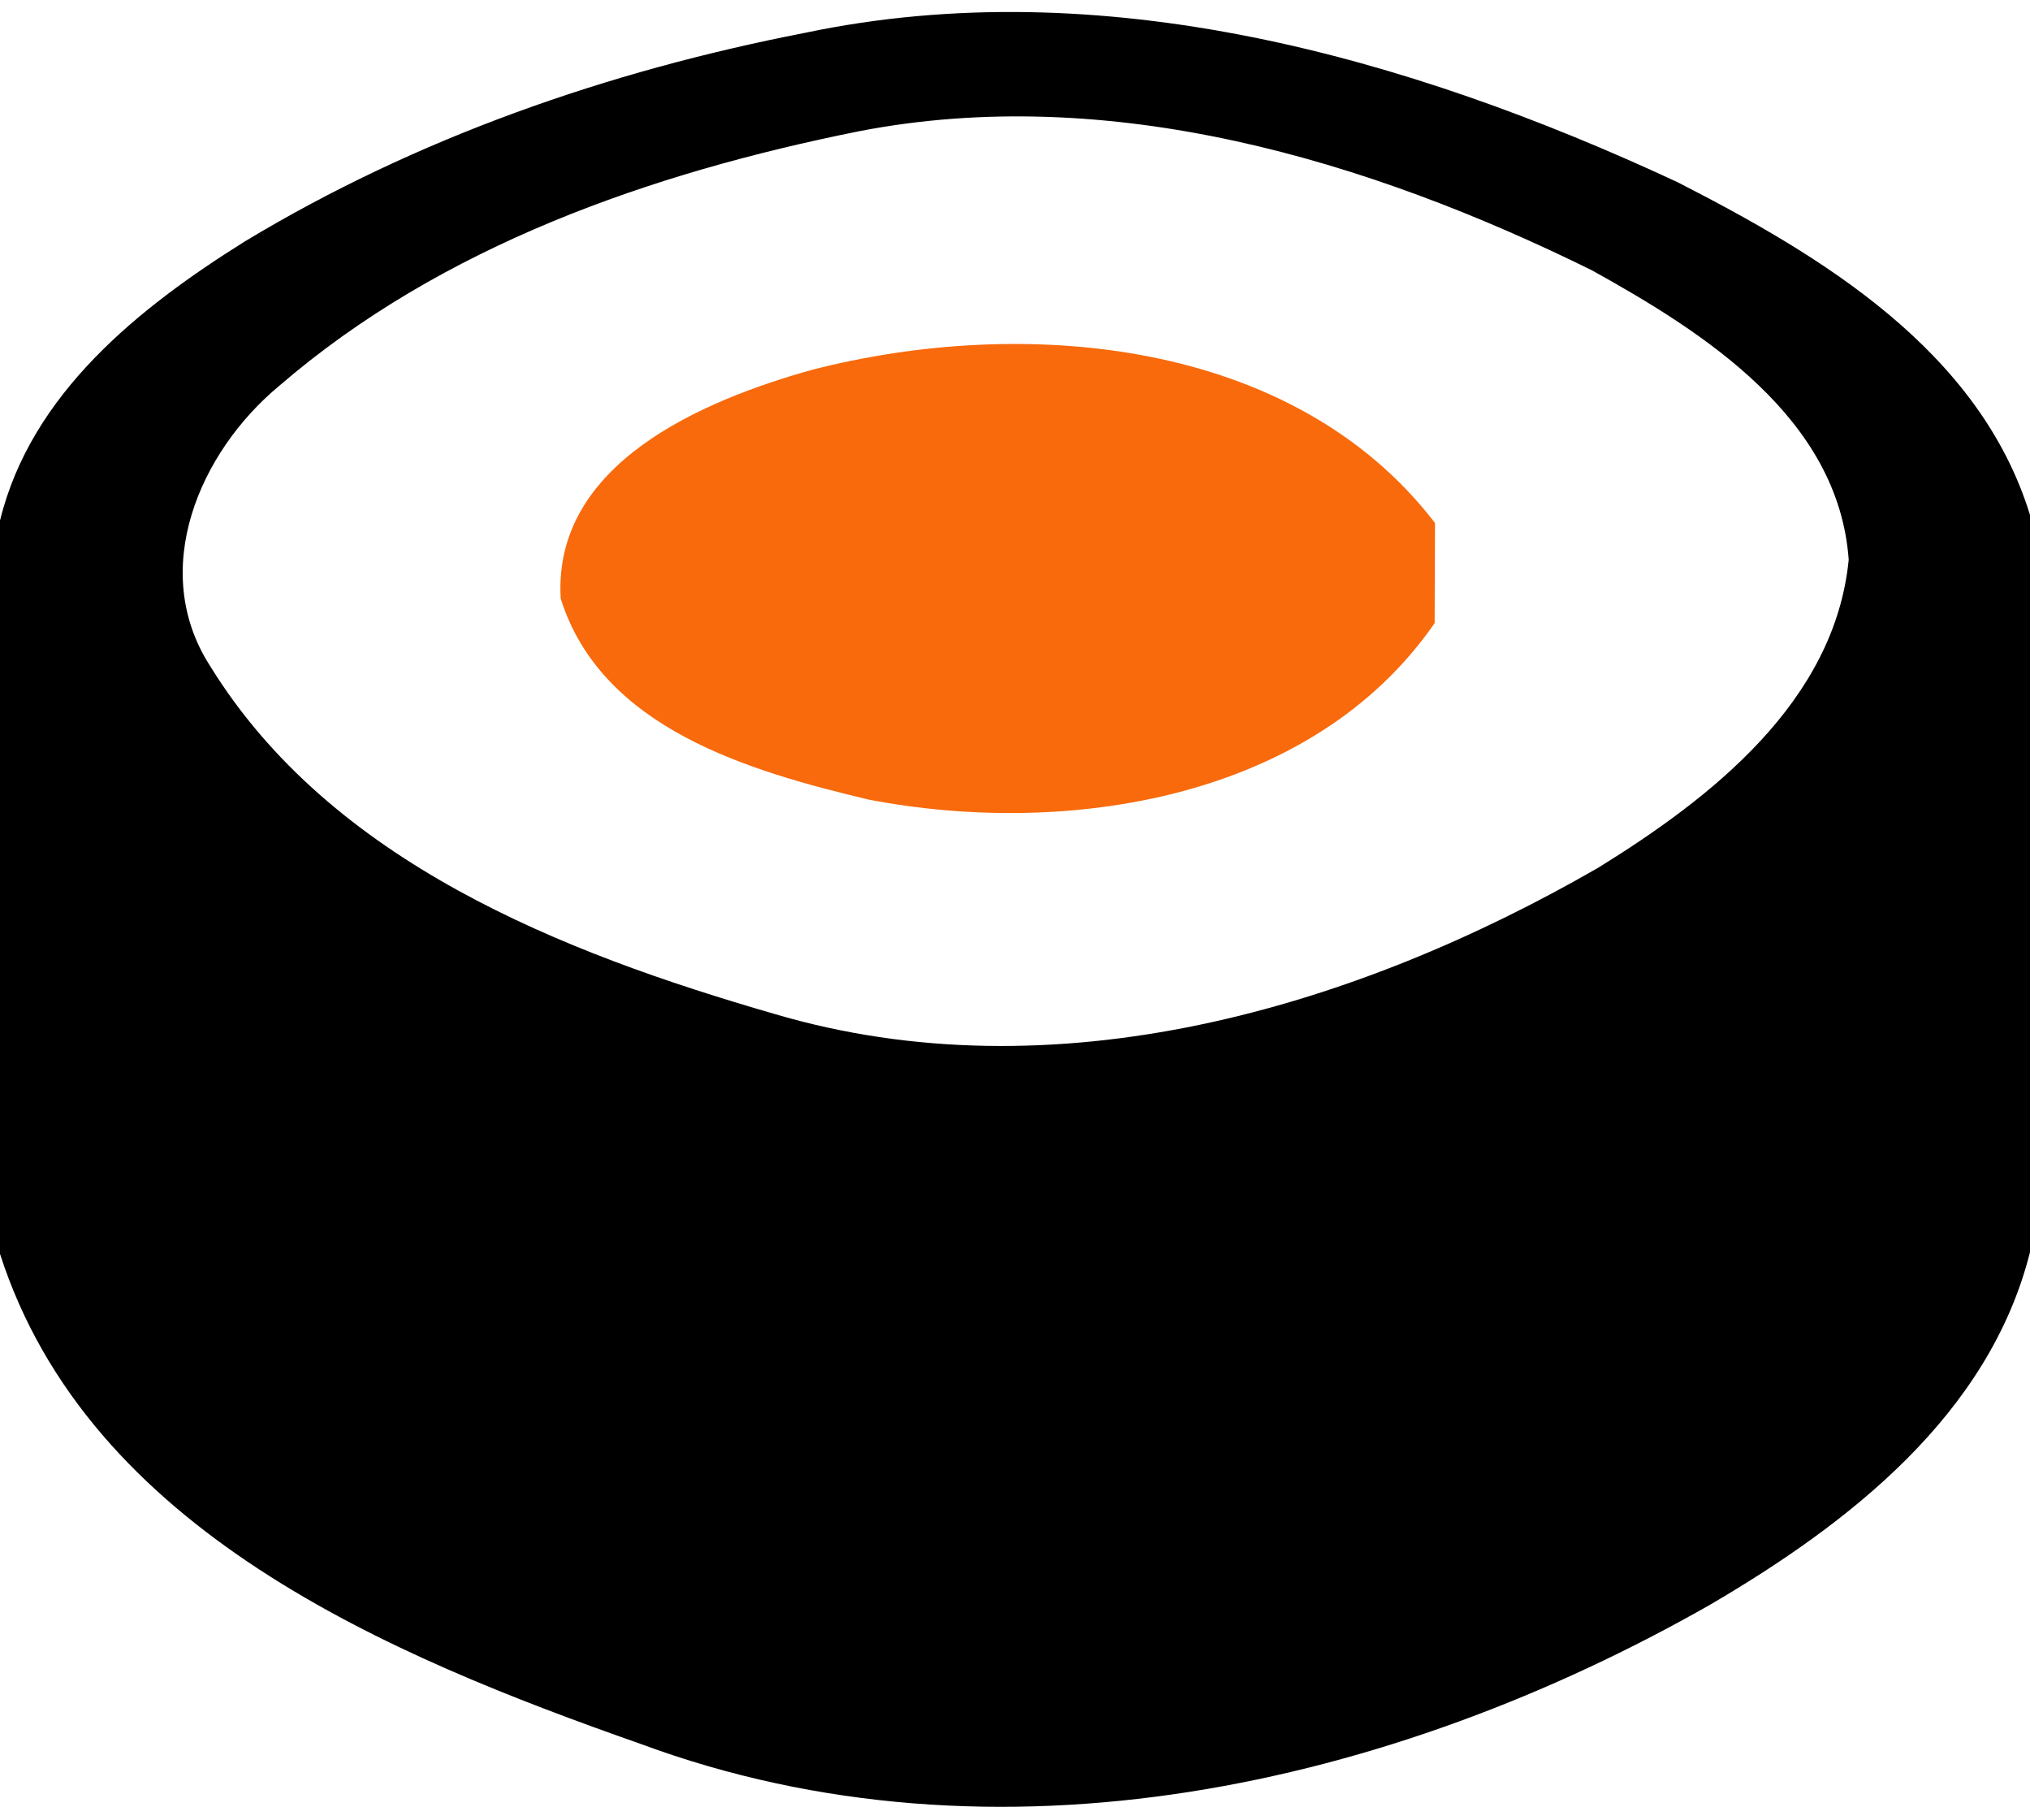 <?xml version="1.0" encoding="UTF-8" ?>
<!DOCTYPE svg PUBLIC "-//W3C//DTD SVG 1.1//EN" "http://www.w3.org/Graphics/SVG/1.1/DTD/svg11.dtd">
<svg width="58px" height="52px" viewBox="0 0 58 52" version="1.1" xmlns="http://www.w3.org/2000/svg">
<g id="#ffffffff">
<path fill="#000" opacity="1.00" d=" M 6.99 6.90 C 11.89 3.94 17.38 2.03 22.99 0.94 C 31.48 -0.85 40.23 1.62 47.92 5.20 C 52.05 7.31 56.55 10.01 58.00 14.71 L 58.00 35.77 C 56.83 40.42 52.82 43.52 48.88 45.83 C 39.74 51.04 28.47 53.58 18.31 49.82 C 11.11 47.29 2.55 43.73 0.00 35.82 L 0.00 14.87 C 0.89 11.24 3.97 8.79 6.99 6.90 M 24.54 3.75 C 18.61 4.94 12.62 7.02 7.98 11.02 C 5.70 12.91 4.24 16.28 6.00 19.02 C 9.45 24.62 16.06 27.21 22.11 28.96 C 30.11 31.33 38.65 28.83 45.66 24.79 C 48.88 22.80 52.42 20.05 52.82 15.99 C 52.53 11.94 48.69 9.50 45.48 7.72 C 39.07 4.56 31.71 2.36 24.54 3.75 Z" />
<path fill="#f86a0c" opacity="1.00" d=" M 23.18 10.57 C 29.22 9.01 36.94 9.65 41.00 14.94 C 41.00 15.65 40.99 17.09 40.99 17.80 C 37.50 22.85 30.47 23.93 24.81 22.84 C 21.42 22.03 17.19 20.82 16.02 17.10 C 15.79 13.24 20.08 11.44 23.18 10.57 Z" />
</g>
</svg>
